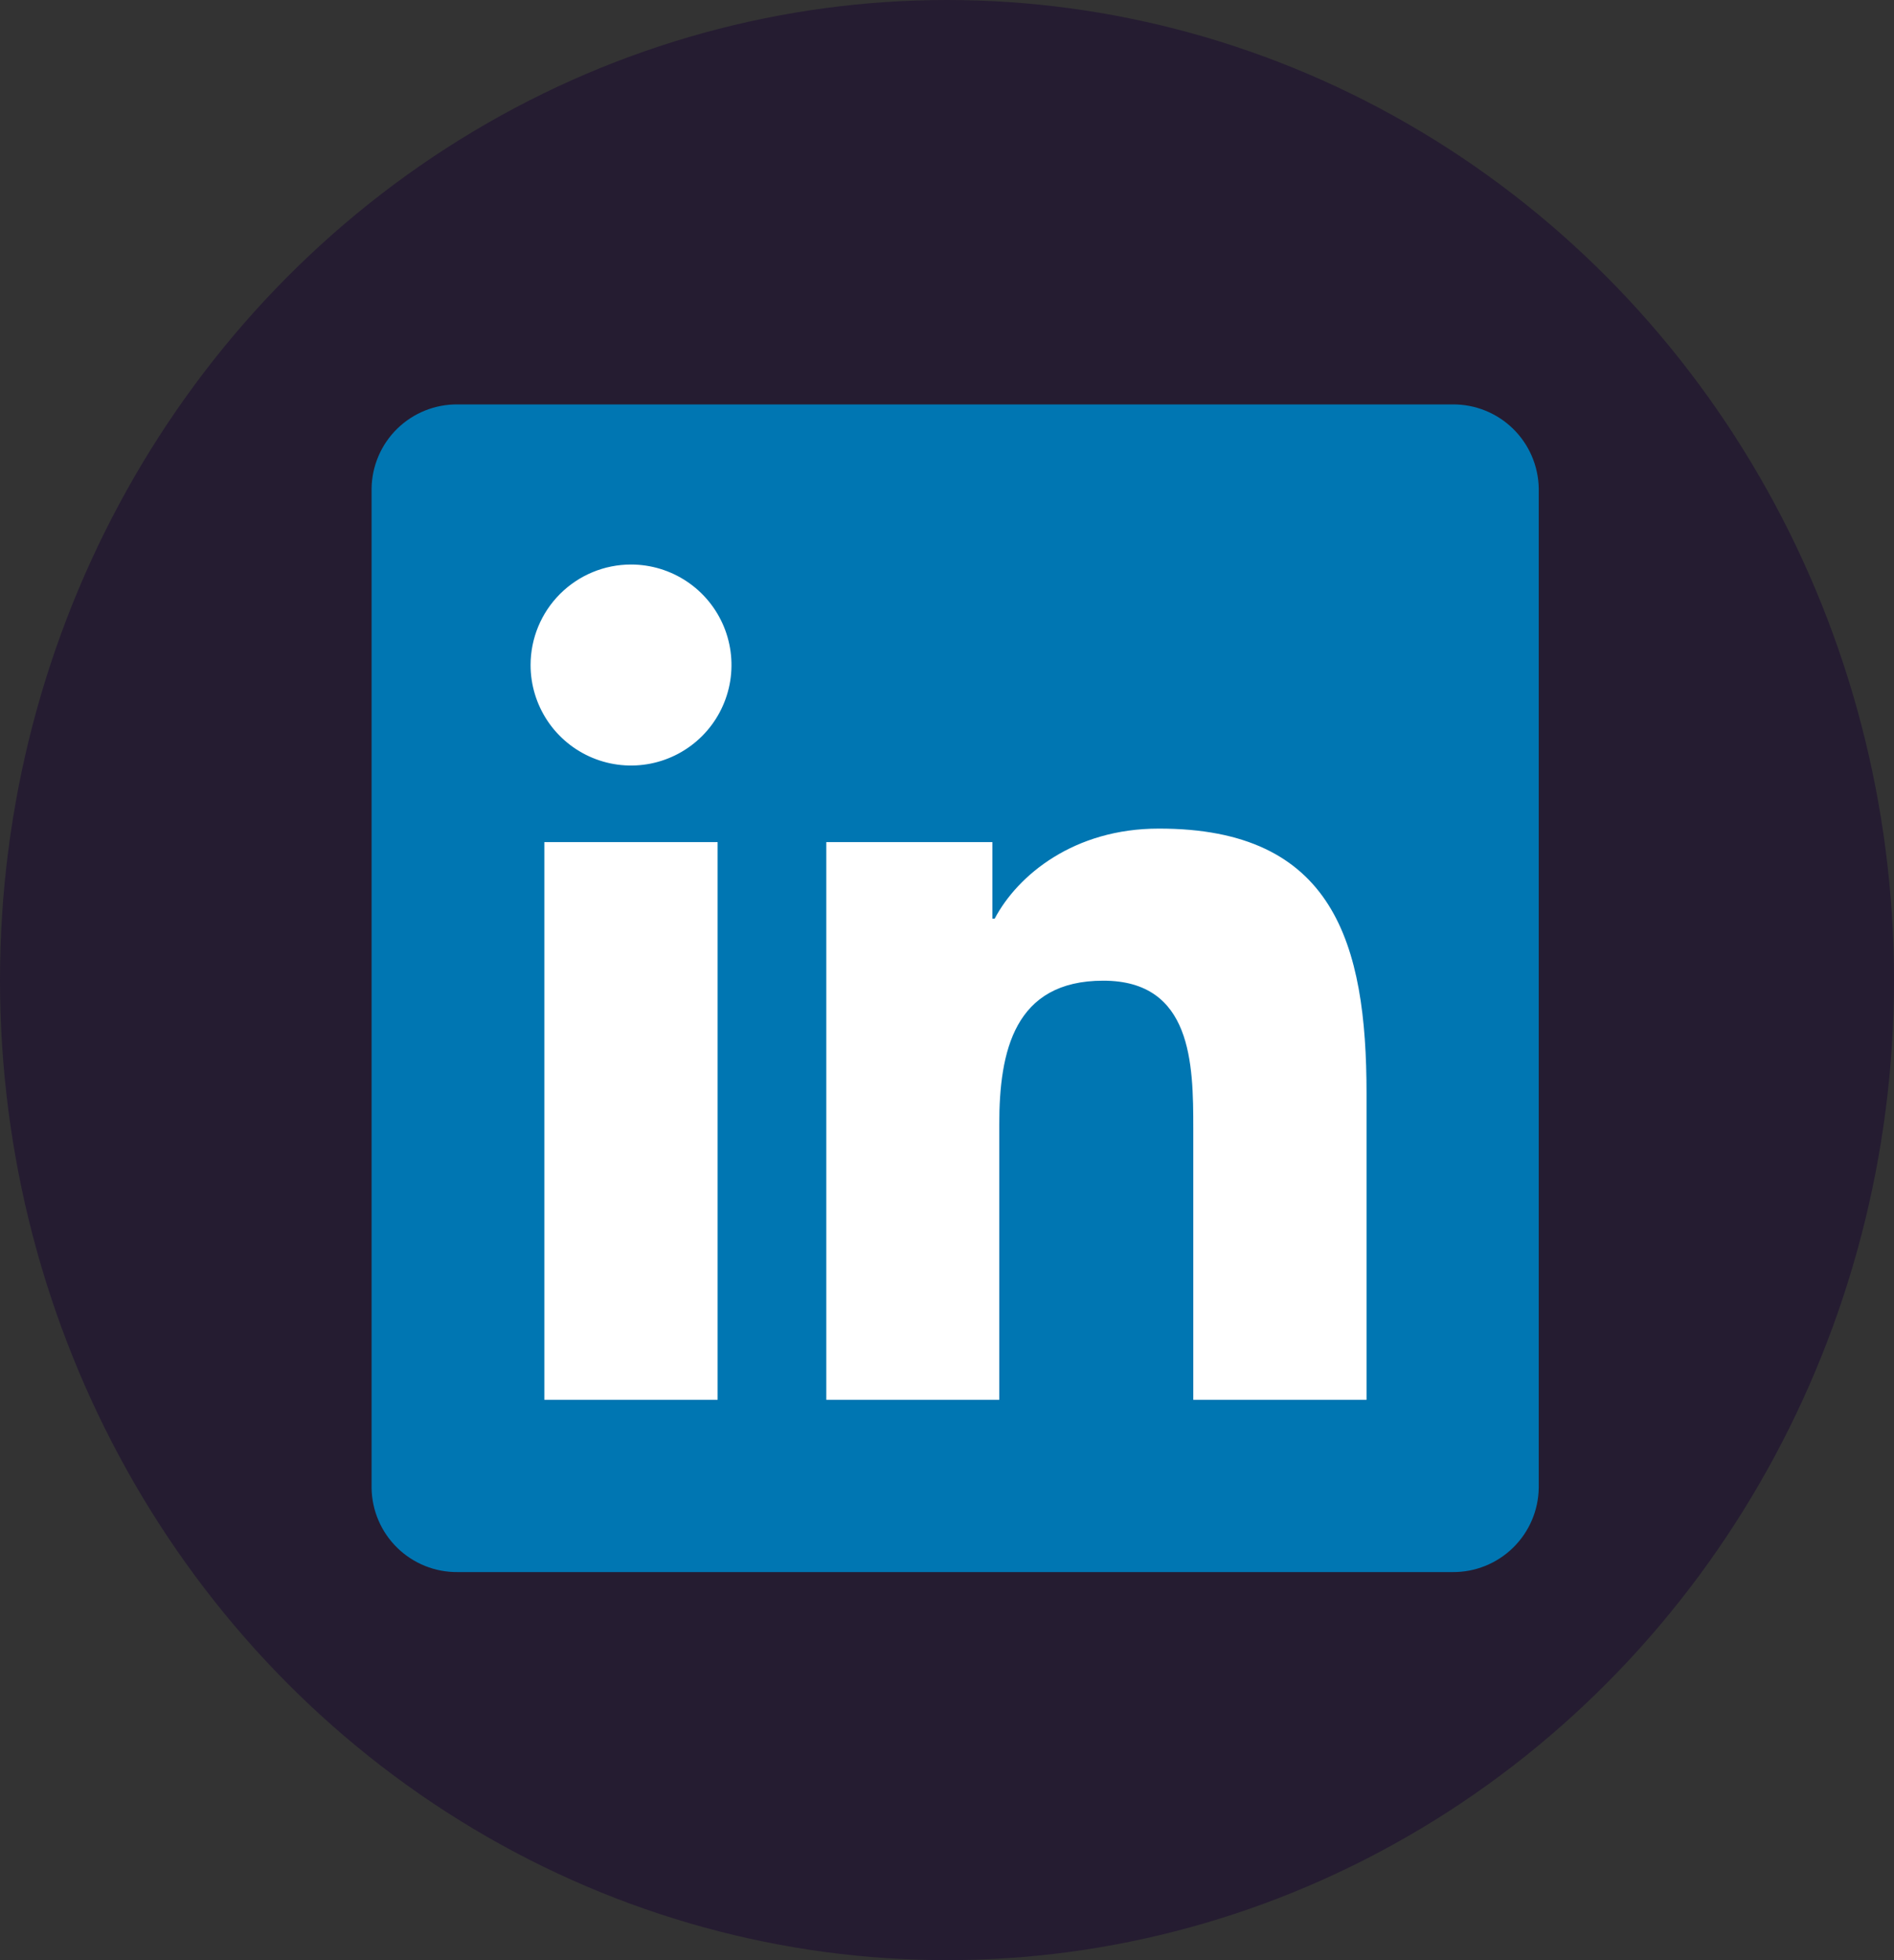 <svg width="116" height="120" viewBox="0 0 116 120" fill="none" xmlns="http://www.w3.org/2000/svg">
<rect x="0" y="0" width="116" height="120" fill="#333333" stroke="none"/>
<ellipse cx="58" cy="60" rx="58" ry="60" fill="#251C31"/>
<path d="M88.969 24.758H28.031C26.649 24.744 25.317 25.279 24.328 26.245C23.34 27.212 22.775 28.531 22.758 29.914V91.097C22.778 92.478 23.344 93.794 24.332 94.758C25.321 95.723 26.651 96.256 28.031 96.242H88.969C90.352 96.253 91.682 95.716 92.67 94.749C93.659 93.782 94.224 92.463 94.242 91.08V29.896C94.218 28.518 93.65 27.205 92.662 26.242C91.675 25.28 90.347 24.747 88.969 24.758Z" fill="#0076B2"/>
<path d="M33.34 51.553H43.951V85.695H33.34V51.553ZM38.648 34.56C39.865 34.56 41.055 34.922 42.067 35.598C43.079 36.274 43.867 37.235 44.333 38.36C44.798 39.484 44.92 40.722 44.682 41.915C44.444 43.109 43.858 44.205 42.997 45.065C42.136 45.925 41.039 46.511 39.845 46.748C38.651 46.984 37.414 46.862 36.29 46.395C35.166 45.929 34.205 45.139 33.53 44.127C32.855 43.114 32.495 41.924 32.496 40.707C32.498 39.076 33.147 37.513 34.3 36.361C35.454 35.208 37.018 34.56 38.648 34.56ZM50.607 51.553H60.779V56.24H60.92C62.338 53.557 65.795 50.727 70.957 50.727C81.703 50.703 83.695 57.775 83.695 66.945V85.695H73.084V69.084C73.084 65.129 73.014 60.037 67.57 60.037C62.127 60.037 61.201 64.35 61.201 68.826V85.695H50.607V51.553Z" fill="white"/>
</svg>
